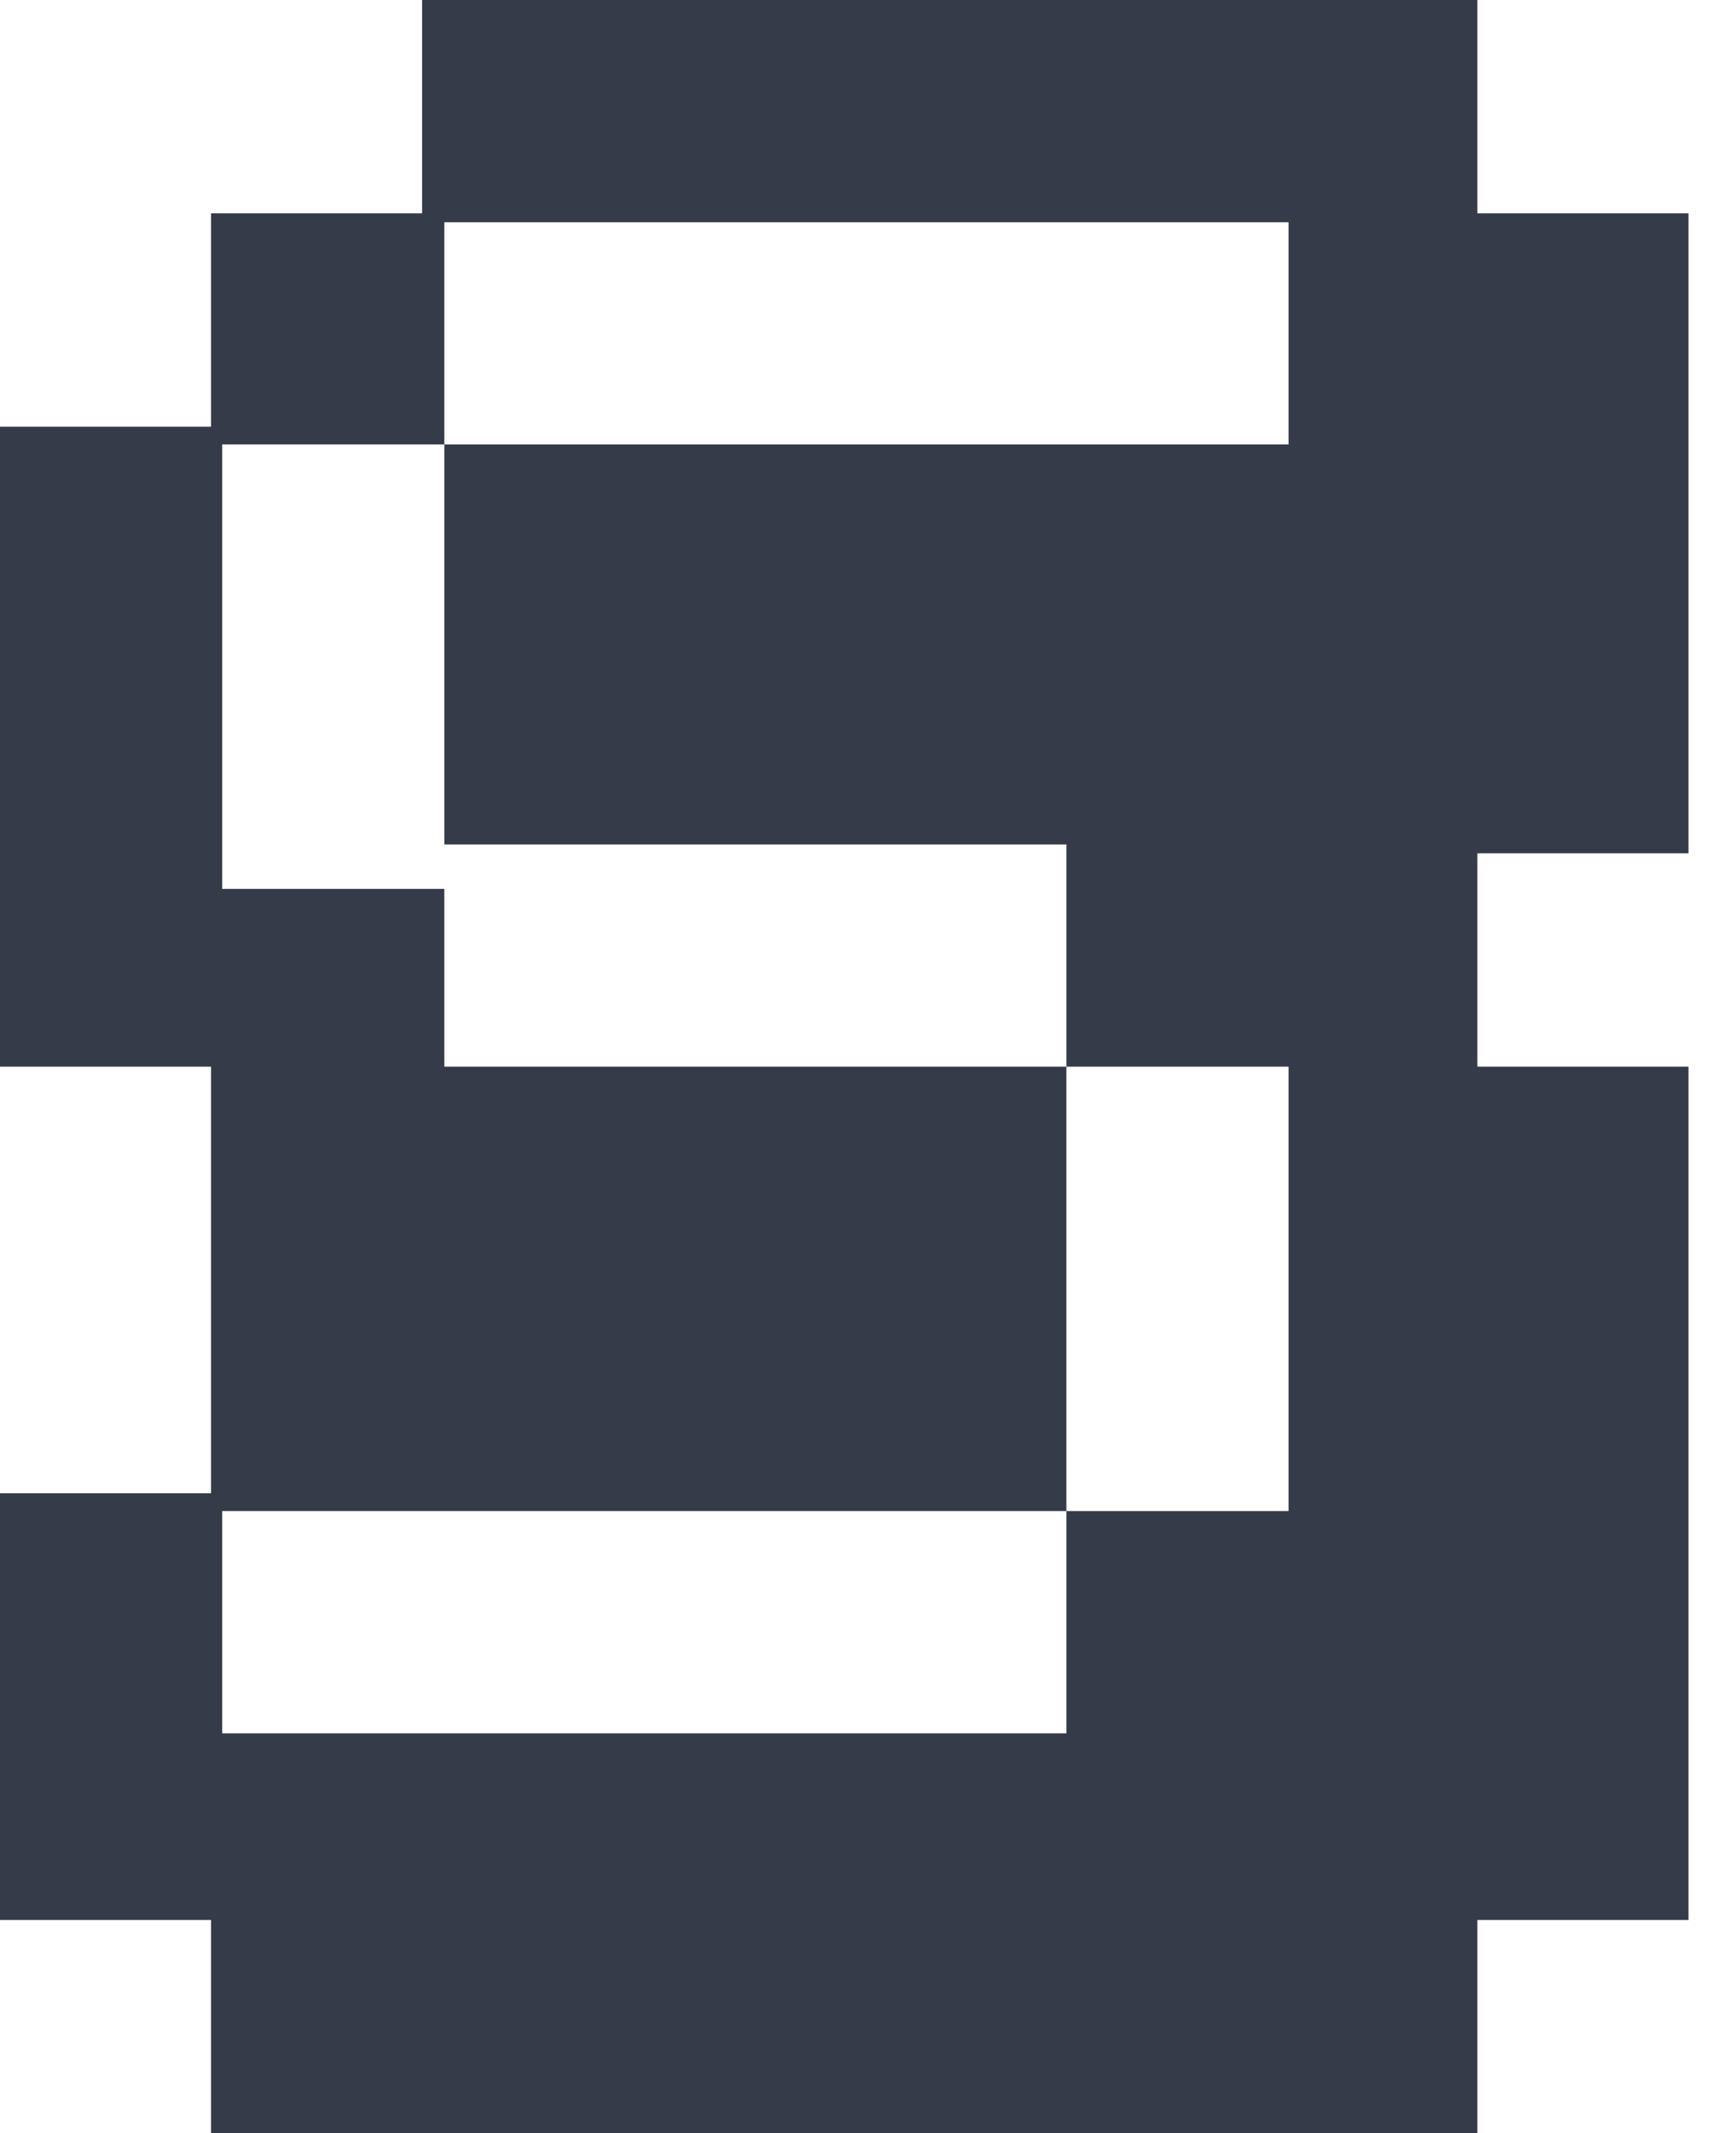 <?xml version="1.0" encoding="UTF-8"?>
<svg width="35px" height="43px" viewBox="0 0 35 43" version="1.1" xmlns="http://www.w3.org/2000/svg" xmlns:xlink="http://www.w3.org/1999/xlink">
    <!-- Generator: Sketch 49.3 (51167) - http://www.bohemiancoding.com/sketch -->
    <title>S</title>
    <desc>Created with Sketch.</desc>
    <defs></defs>
    <g id="Page-1" stroke="none" stroke-width="1" fill="none" fill-rule="evenodd">
        <g id="Artboard" transform="translate(-76, -19)" fill="#353B48">
            <path d="M80.479,53.938 L97.5,53.938 L97.5,49.458 L80.479,49.458 L80.479,53.938 Z M80.479,36.917 L84.958,36.917 L84.958,27.958 L80.479,27.958 L80.479,36.917 Z M84.958,40.5 L97.5,40.5 L97.5,36.021 L84.958,36.021 L84.958,40.5 Z M97.5,49.458 L101.979,49.458 L101.979,40.5 L97.5,40.5 L97.5,49.458 Z M84.958,27.958 L101.979,27.958 L101.979,23.479 L84.958,23.479 L84.958,27.958 Z M110.042,40.5 L110.042,57.7 L105.786,57.7 L105.786,62 L80.255,62 L80.255,57.7 L76,57.7 L76,49.1 L80.255,49.1 L80.255,40.5 L76,40.5 L76,27.6 L80.255,27.6 L80.255,23.3 L84.51,23.3 L84.51,19 L105.786,19 L105.786,23.3 L110.042,23.3 L110.042,36.2 L105.786,36.2 L105.786,40.5 L110.042,40.5 Z" id="S"></path>
        </g>
    </g>
</svg>